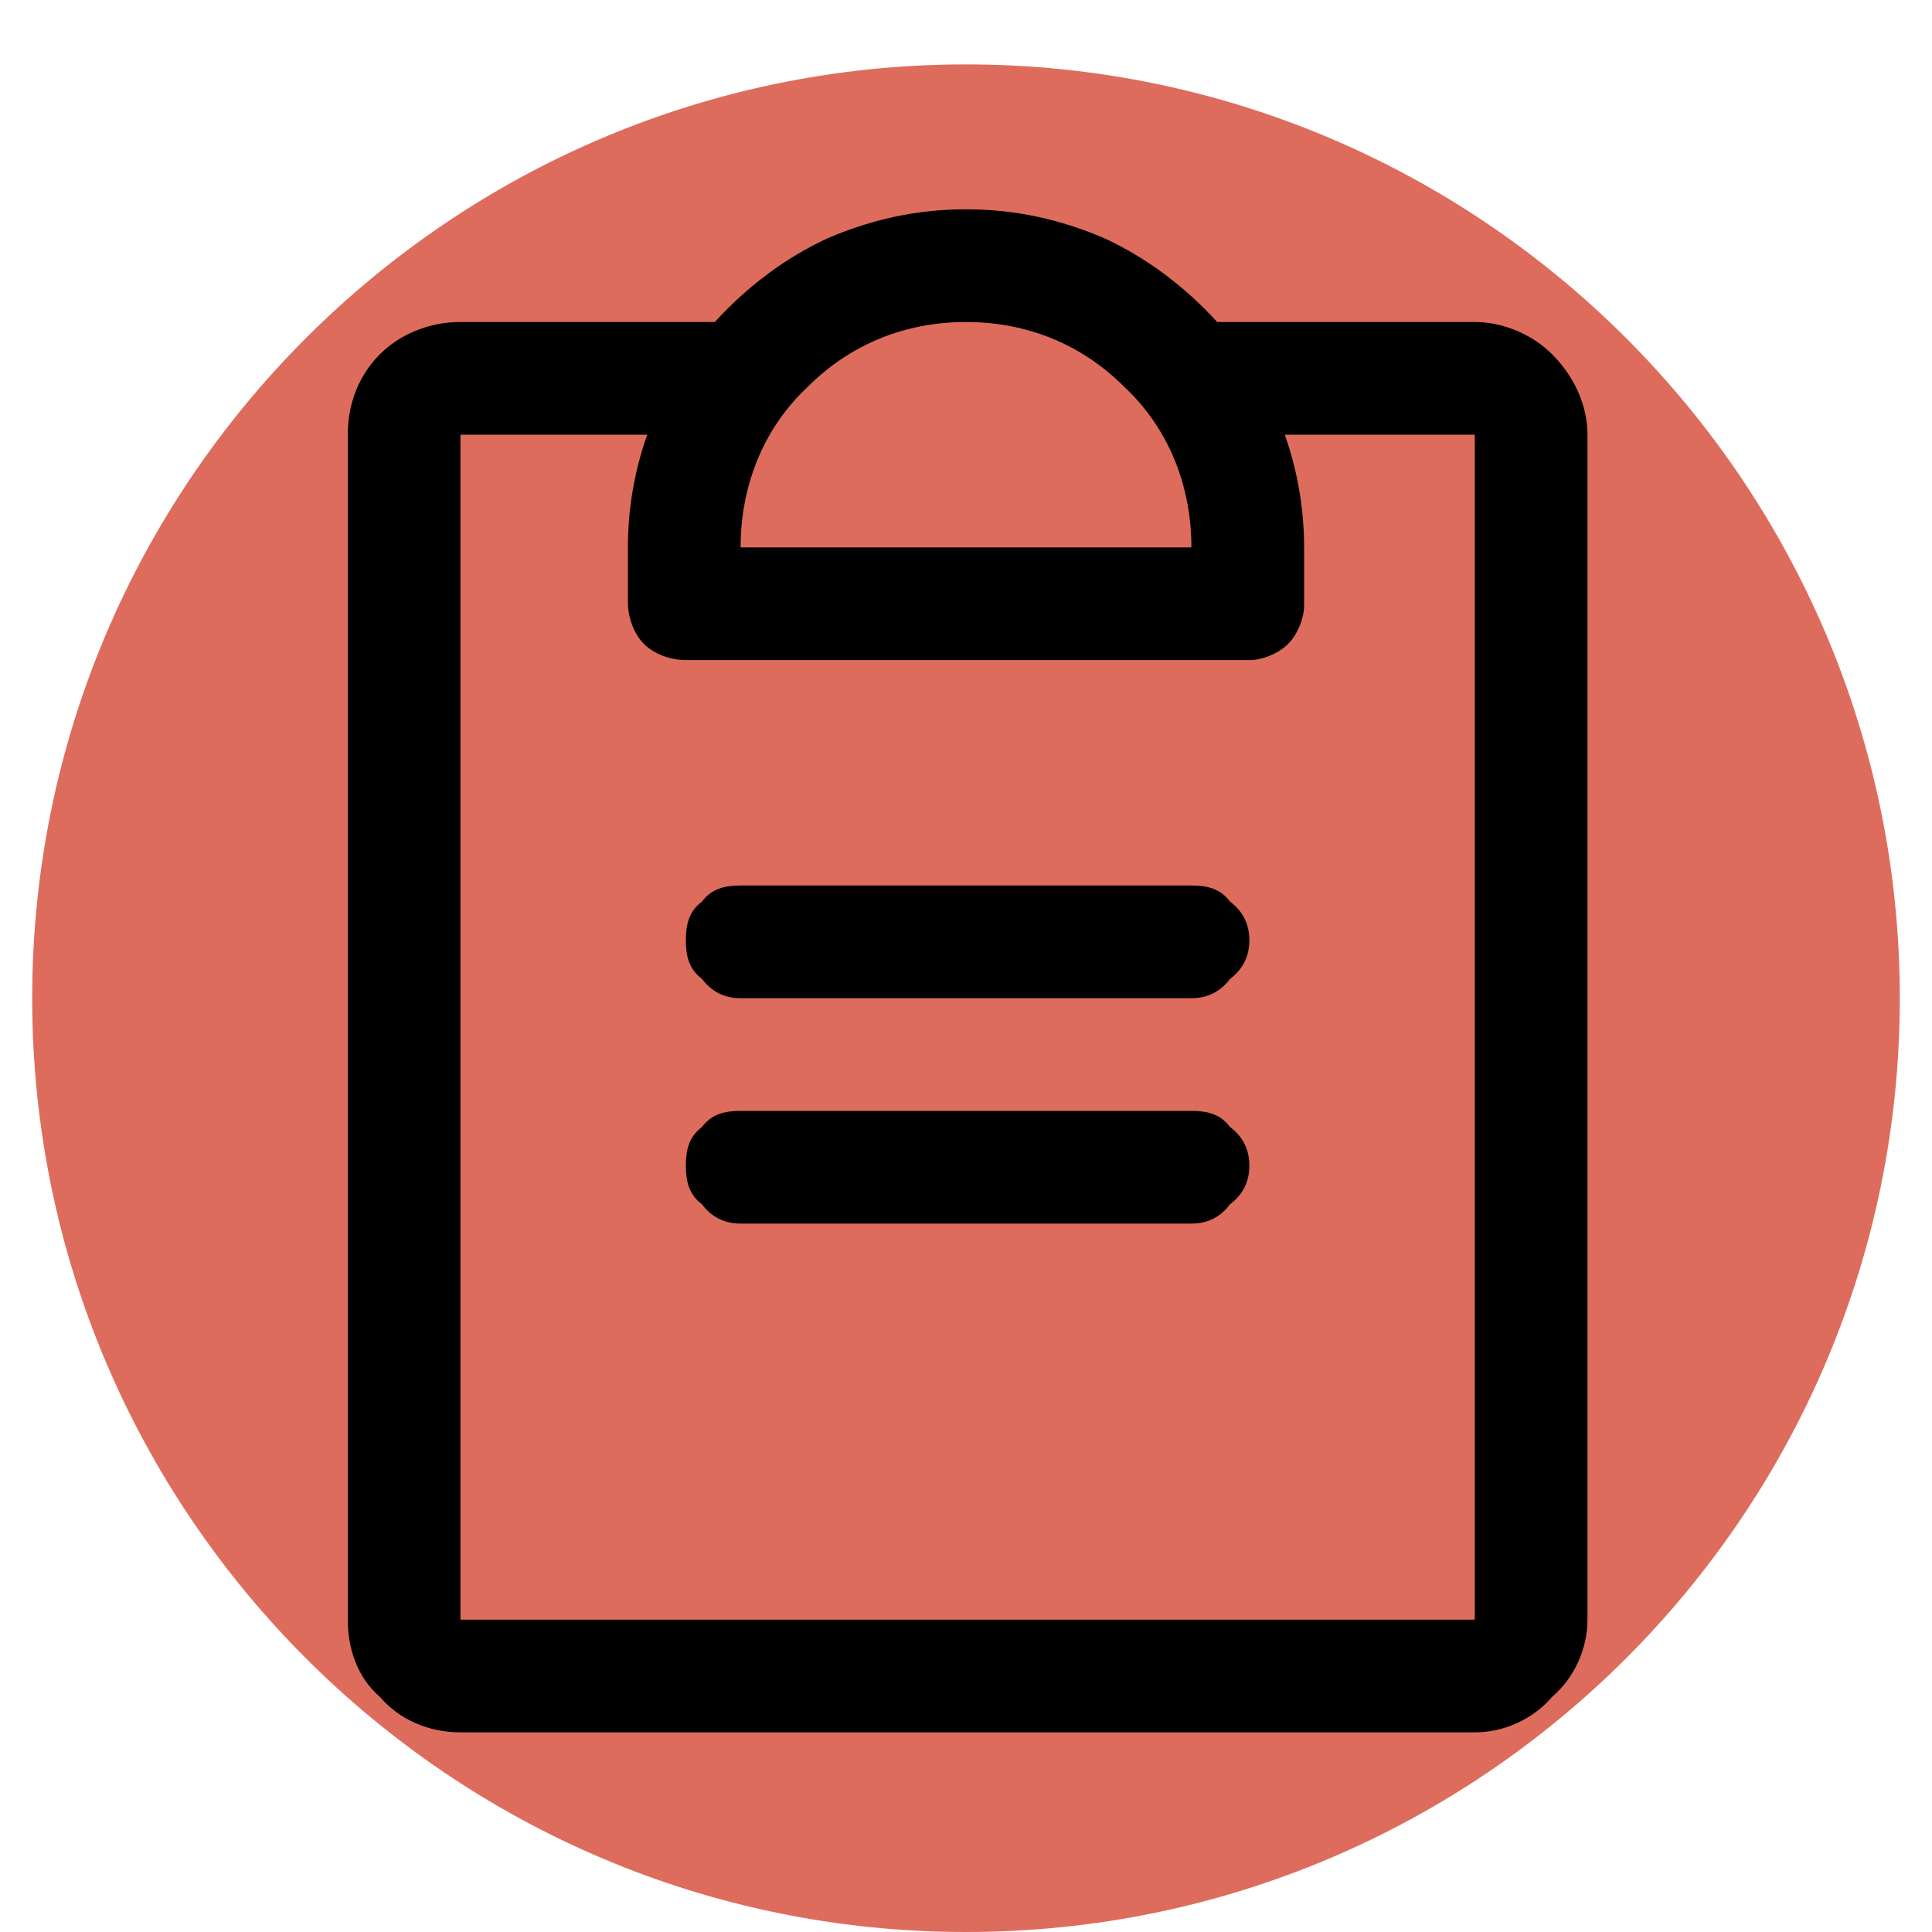 <svg version="1.2" xmlns="http://www.w3.org/2000/svg" viewBox="0 0 60 60" width="60" height="60"><style>.a{fill:#de6c5c}</style><path class="a" d="m30 60c-16 0-29-13-29-29 0-16 13-29 29-29 16 0 29 13 29 29 0 16-13 29-29 29z"/><path fill-rule="evenodd" d="m49.3 13.5v36.8c0 0.9-0.4 1.8-1.1 2.4-0.6 0.7-1.5 1.1-2.4 1.1h-31.5c-1 0-1.9-0.4-2.5-1.1-0.7-0.6-1-1.5-1-2.4v-36.8c0-0.9 0.3-1.8 1-2.5 0.6-0.6 1.5-1 2.5-1h7.9c1-1.1 2.2-2 3.5-2.6 1.4-0.6 2.8-0.9 4.3-0.9 1.5 0 2.9 0.3 4.3 0.9 1.3 0.6 2.5 1.5 3.5 2.6h8c0.9 0 1.8 0.4 2.4 1 0.7 0.7 1.1 1.6 1.1 2.5zm-3.5 0h-5.9q0.6 1.7 0.6 3.5v1.8c0 0.4-0.2 0.9-0.5 1.2-0.3 0.3-0.8 0.5-1.2 0.5h-17.5c-0.5 0-1-0.2-1.3-0.5-0.3-0.3-0.5-0.8-0.5-1.3v-1.7q0-1.8 0.6-3.5h-5.8v36.8h31.5zm-7 22.7c0 0.5-0.2 0.9-0.6 1.2-0.3 0.4-0.7 0.6-1.2 0.6h-14c-0.5 0-0.9-0.2-1.2-0.6-0.4-0.3-0.5-0.7-0.5-1.2 0-0.5 0.1-0.9 0.5-1.2 0.3-0.4 0.7-0.5 1.2-0.5h14c0.5 0 0.9 0.1 1.2 0.5 0.4 0.3 0.6 0.7 0.6 1.2zm-15.8-19.2h14c0-1.9-0.7-3.7-2.1-5-1.3-1.3-3-2-4.9-2-1.9 0-3.6 0.7-4.9 2-1.4 1.3-2.1 3.1-2.1 5zm15.2 11c0.4 0.3 0.6 0.7 0.6 1.2 0 0.5-0.2 0.9-0.6 1.2-0.3 0.4-0.7 0.6-1.2 0.6h-14c-0.5 0-0.9-0.2-1.2-0.6-0.4-0.3-0.5-0.7-0.5-1.2 0-0.5 0.1-0.9 0.5-1.2 0.3-0.4 0.7-0.5 1.2-0.5h14c0.5 0 0.9 0.1 1.2 0.5z"/></svg>